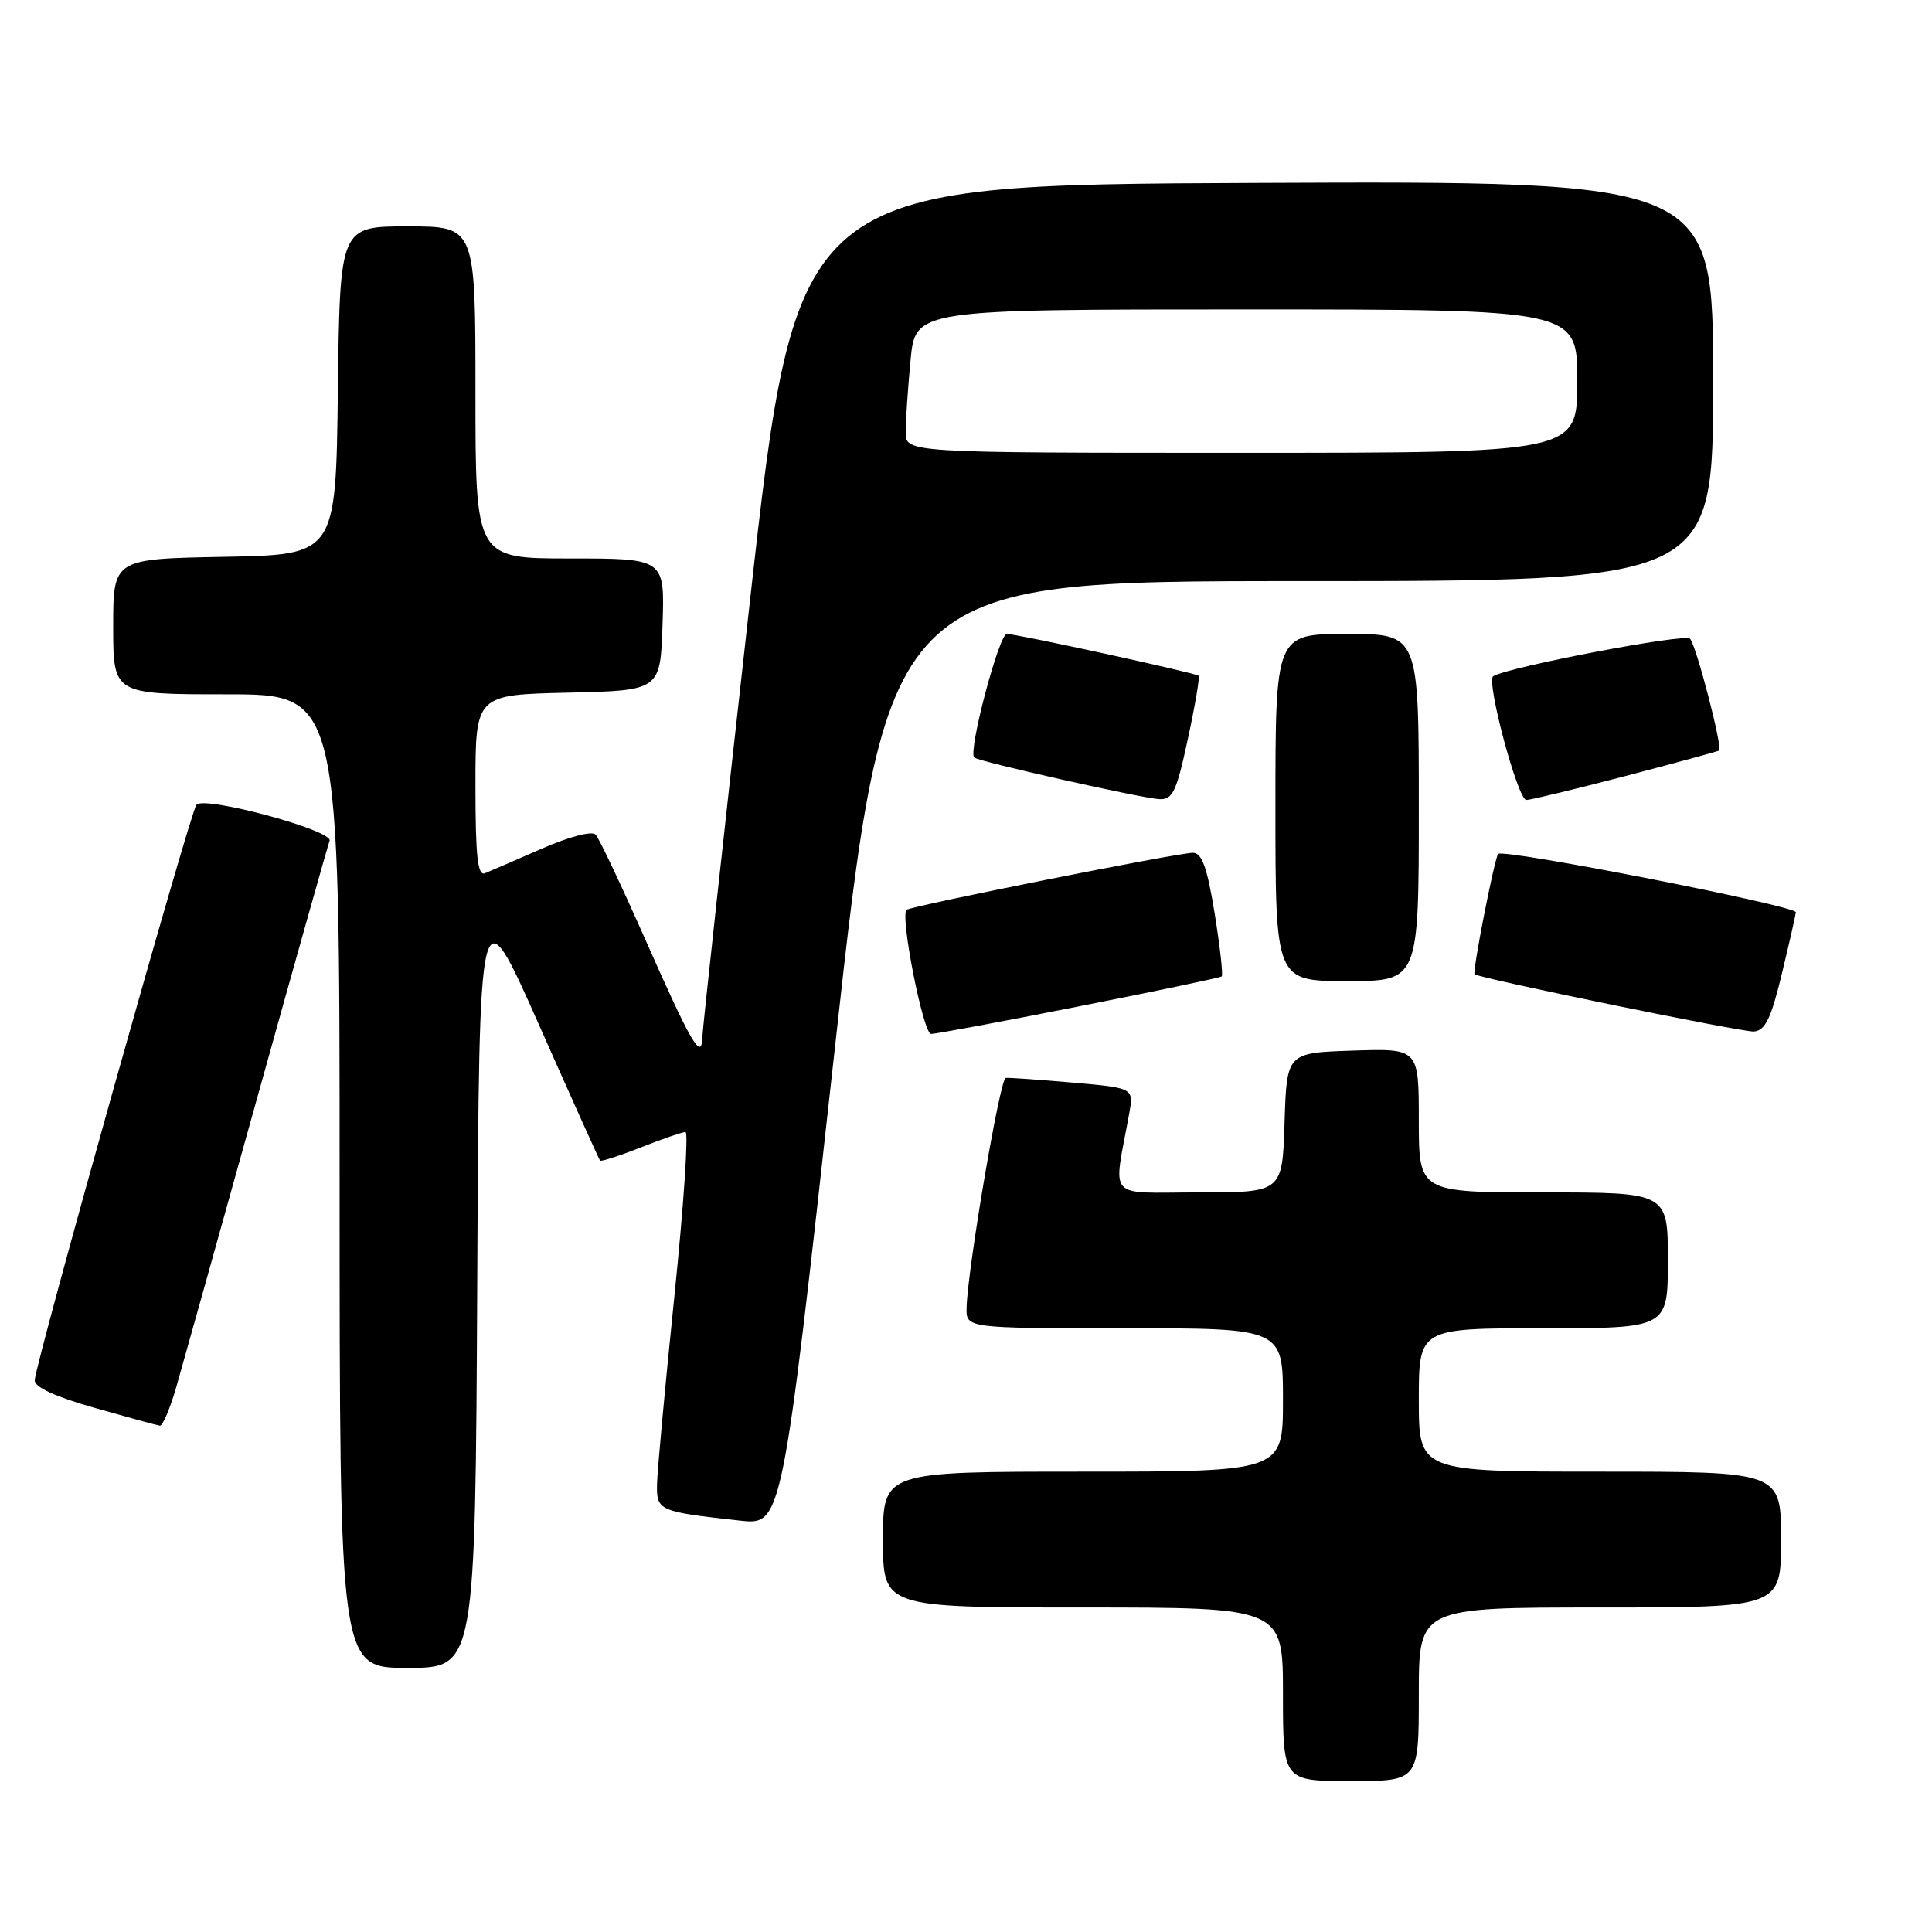 <?xml version="1.0" encoding="UTF-8" standalone="no"?>
<!DOCTYPE svg PUBLIC "-//W3C//DTD SVG 1.1//EN" "http://www.w3.org/Graphics/SVG/1.1/DTD/svg11.dtd" >
<svg xmlns="http://www.w3.org/2000/svg" xmlns:xlink="http://www.w3.org/1999/xlink" version="1.1" viewBox="0 0 256 256">
 <g >
 <path fill="currentColor"
d=" M 188.00 224.50 C 188.00 213.00 188.00 213.00 212.00 213.00 C 236.00 213.00 236.00 213.00 236.00 204.00 C 236.00 195.00 236.00 195.00 212.00 195.00 C 188.00 195.00 188.00 195.00 188.00 185.50 C 188.00 176.00 188.00 176.00 204.50 176.00 C 221.00 176.00 221.00 176.00 221.00 167.00 C 221.00 158.00 221.00 158.00 204.50 158.00 C 188.00 158.00 188.00 158.00 188.00 148.46 C 188.00 138.92 188.00 138.92 179.25 139.21 C 170.50 139.50 170.50 139.50 170.21 148.75 C 169.92 158.00 169.92 158.00 158.83 158.00 C 146.43 158.00 147.51 159.22 149.62 147.58 C 150.24 144.16 150.24 144.16 142.13 143.45 C 137.67 143.06 133.68 142.78 133.26 142.83 C 132.50 142.92 128.23 167.99 128.08 173.25 C 128.00 176.00 128.00 176.00 149.00 176.00 C 170.00 176.00 170.00 176.00 170.00 185.50 C 170.00 195.00 170.00 195.00 143.50 195.00 C 117.00 195.00 117.00 195.00 117.00 204.00 C 117.00 213.00 117.00 213.00 143.50 213.00 C 170.00 213.00 170.00 213.00 170.00 224.50 C 170.00 236.00 170.00 236.00 179.00 236.00 C 188.00 236.00 188.00 236.00 188.00 224.50 Z  M 63.24 169.48 C 63.50 117.96 63.50 117.96 71.39 135.73 C 75.72 145.50 79.38 153.63 79.51 153.79 C 79.63 153.94 82.07 153.16 84.91 152.04 C 87.75 150.92 90.42 150.00 90.83 150.00 C 91.25 150.00 90.59 159.79 89.36 171.75 C 88.13 183.71 87.09 194.93 87.06 196.67 C 86.99 200.18 87.28 200.30 98.06 201.49 C 103.63 202.10 103.63 202.10 110.55 139.55 C 117.46 77.00 117.46 77.00 172.23 77.00 C 227.00 77.00 227.00 77.00 227.00 50.49 C 227.00 23.98 227.00 23.98 166.27 24.24 C 105.54 24.50 105.54 24.50 99.33 80.00 C 95.91 110.53 93.09 136.38 93.06 137.45 C 92.97 140.62 91.62 138.30 85.51 124.50 C 82.35 117.35 79.39 111.09 78.93 110.60 C 78.44 110.07 75.47 110.85 71.80 112.45 C 68.33 113.97 64.94 115.43 64.25 115.71 C 63.29 116.10 63.00 113.40 63.00 104.14 C 63.00 92.06 63.00 92.06 75.25 91.78 C 87.50 91.50 87.50 91.50 87.79 82.75 C 88.08 74.00 88.08 74.00 75.54 74.00 C 63.00 74.00 63.00 74.00 63.00 52.00 C 63.00 30.00 63.00 30.00 54.02 30.00 C 45.04 30.00 45.04 30.00 44.77 51.75 C 44.50 73.50 44.50 73.50 29.75 73.78 C 15.00 74.05 15.00 74.05 15.00 83.03 C 15.00 92.00 15.00 92.00 30.00 92.00 C 45.00 92.00 45.00 92.00 45.00 156.50 C 45.00 221.00 45.00 221.00 53.99 221.00 C 62.98 221.00 62.98 221.00 63.24 169.48 Z  M 23.37 183.75 C 24.20 180.86 29.02 163.65 34.07 145.50 C 39.12 127.35 43.45 112.01 43.67 111.41 C 44.20 110.05 27.15 105.43 26.03 106.63 C 25.24 107.49 4.80 180.22 4.60 182.88 C 4.54 183.79 7.28 185.06 12.50 186.54 C 16.90 187.79 20.81 188.86 21.18 188.91 C 21.55 188.96 22.54 186.64 23.37 183.75 Z  M 143.00 133.34 C 153.18 131.33 161.67 129.55 161.88 129.38 C 162.08 129.22 161.66 125.46 160.95 121.04 C 159.96 114.96 159.26 113.00 158.07 113.00 C 156.12 112.99 120.64 120.06 120.12 120.56 C 119.25 121.40 122.33 137.00 123.37 137.00 C 123.99 137.00 132.82 135.36 143.00 133.34 Z  M 236.11 129.00 C 237.11 124.88 237.93 121.22 237.96 120.88 C 238.02 120.03 199.23 112.43 198.52 113.15 C 198.04 113.63 195.07 128.81 195.39 129.09 C 196.03 129.64 231.00 136.81 232.41 136.68 C 233.91 136.54 234.69 134.93 236.11 129.00 Z  M 188.00 107.00 C 188.00 84.00 188.00 84.00 178.50 84.00 C 169.00 84.00 169.00 84.00 169.00 107.00 C 169.00 130.00 169.00 130.00 178.50 130.00 C 188.00 130.00 188.00 130.00 188.00 107.00 Z  M 157.40 97.90 C 158.36 93.45 159.00 89.68 158.82 89.54 C 158.36 89.15 134.71 83.99 133.41 84.00 C 132.37 84.00 128.24 99.62 129.09 100.38 C 129.70 100.92 151.16 105.75 153.58 105.89 C 155.39 105.99 155.88 104.96 157.40 97.90 Z  M 215.38 102.83 C 222.05 101.08 227.63 99.56 227.79 99.45 C 228.29 99.11 224.77 85.55 223.94 84.63 C 223.29 83.90 199.95 88.35 197.86 89.60 C 196.88 90.19 201.11 106.00 202.25 106.00 C 202.80 106.00 208.71 104.57 215.38 102.83 Z  M 120.01 57.25 C 120.01 55.74 120.30 51.46 120.65 47.75 C 121.29 41.00 121.29 41.00 165.14 41.00 C 209.00 41.00 209.00 41.00 209.00 50.50 C 209.00 60.00 209.00 60.00 164.50 60.00 C 120.00 60.00 120.00 60.00 120.01 57.25 Z "/>
</g>
</svg>